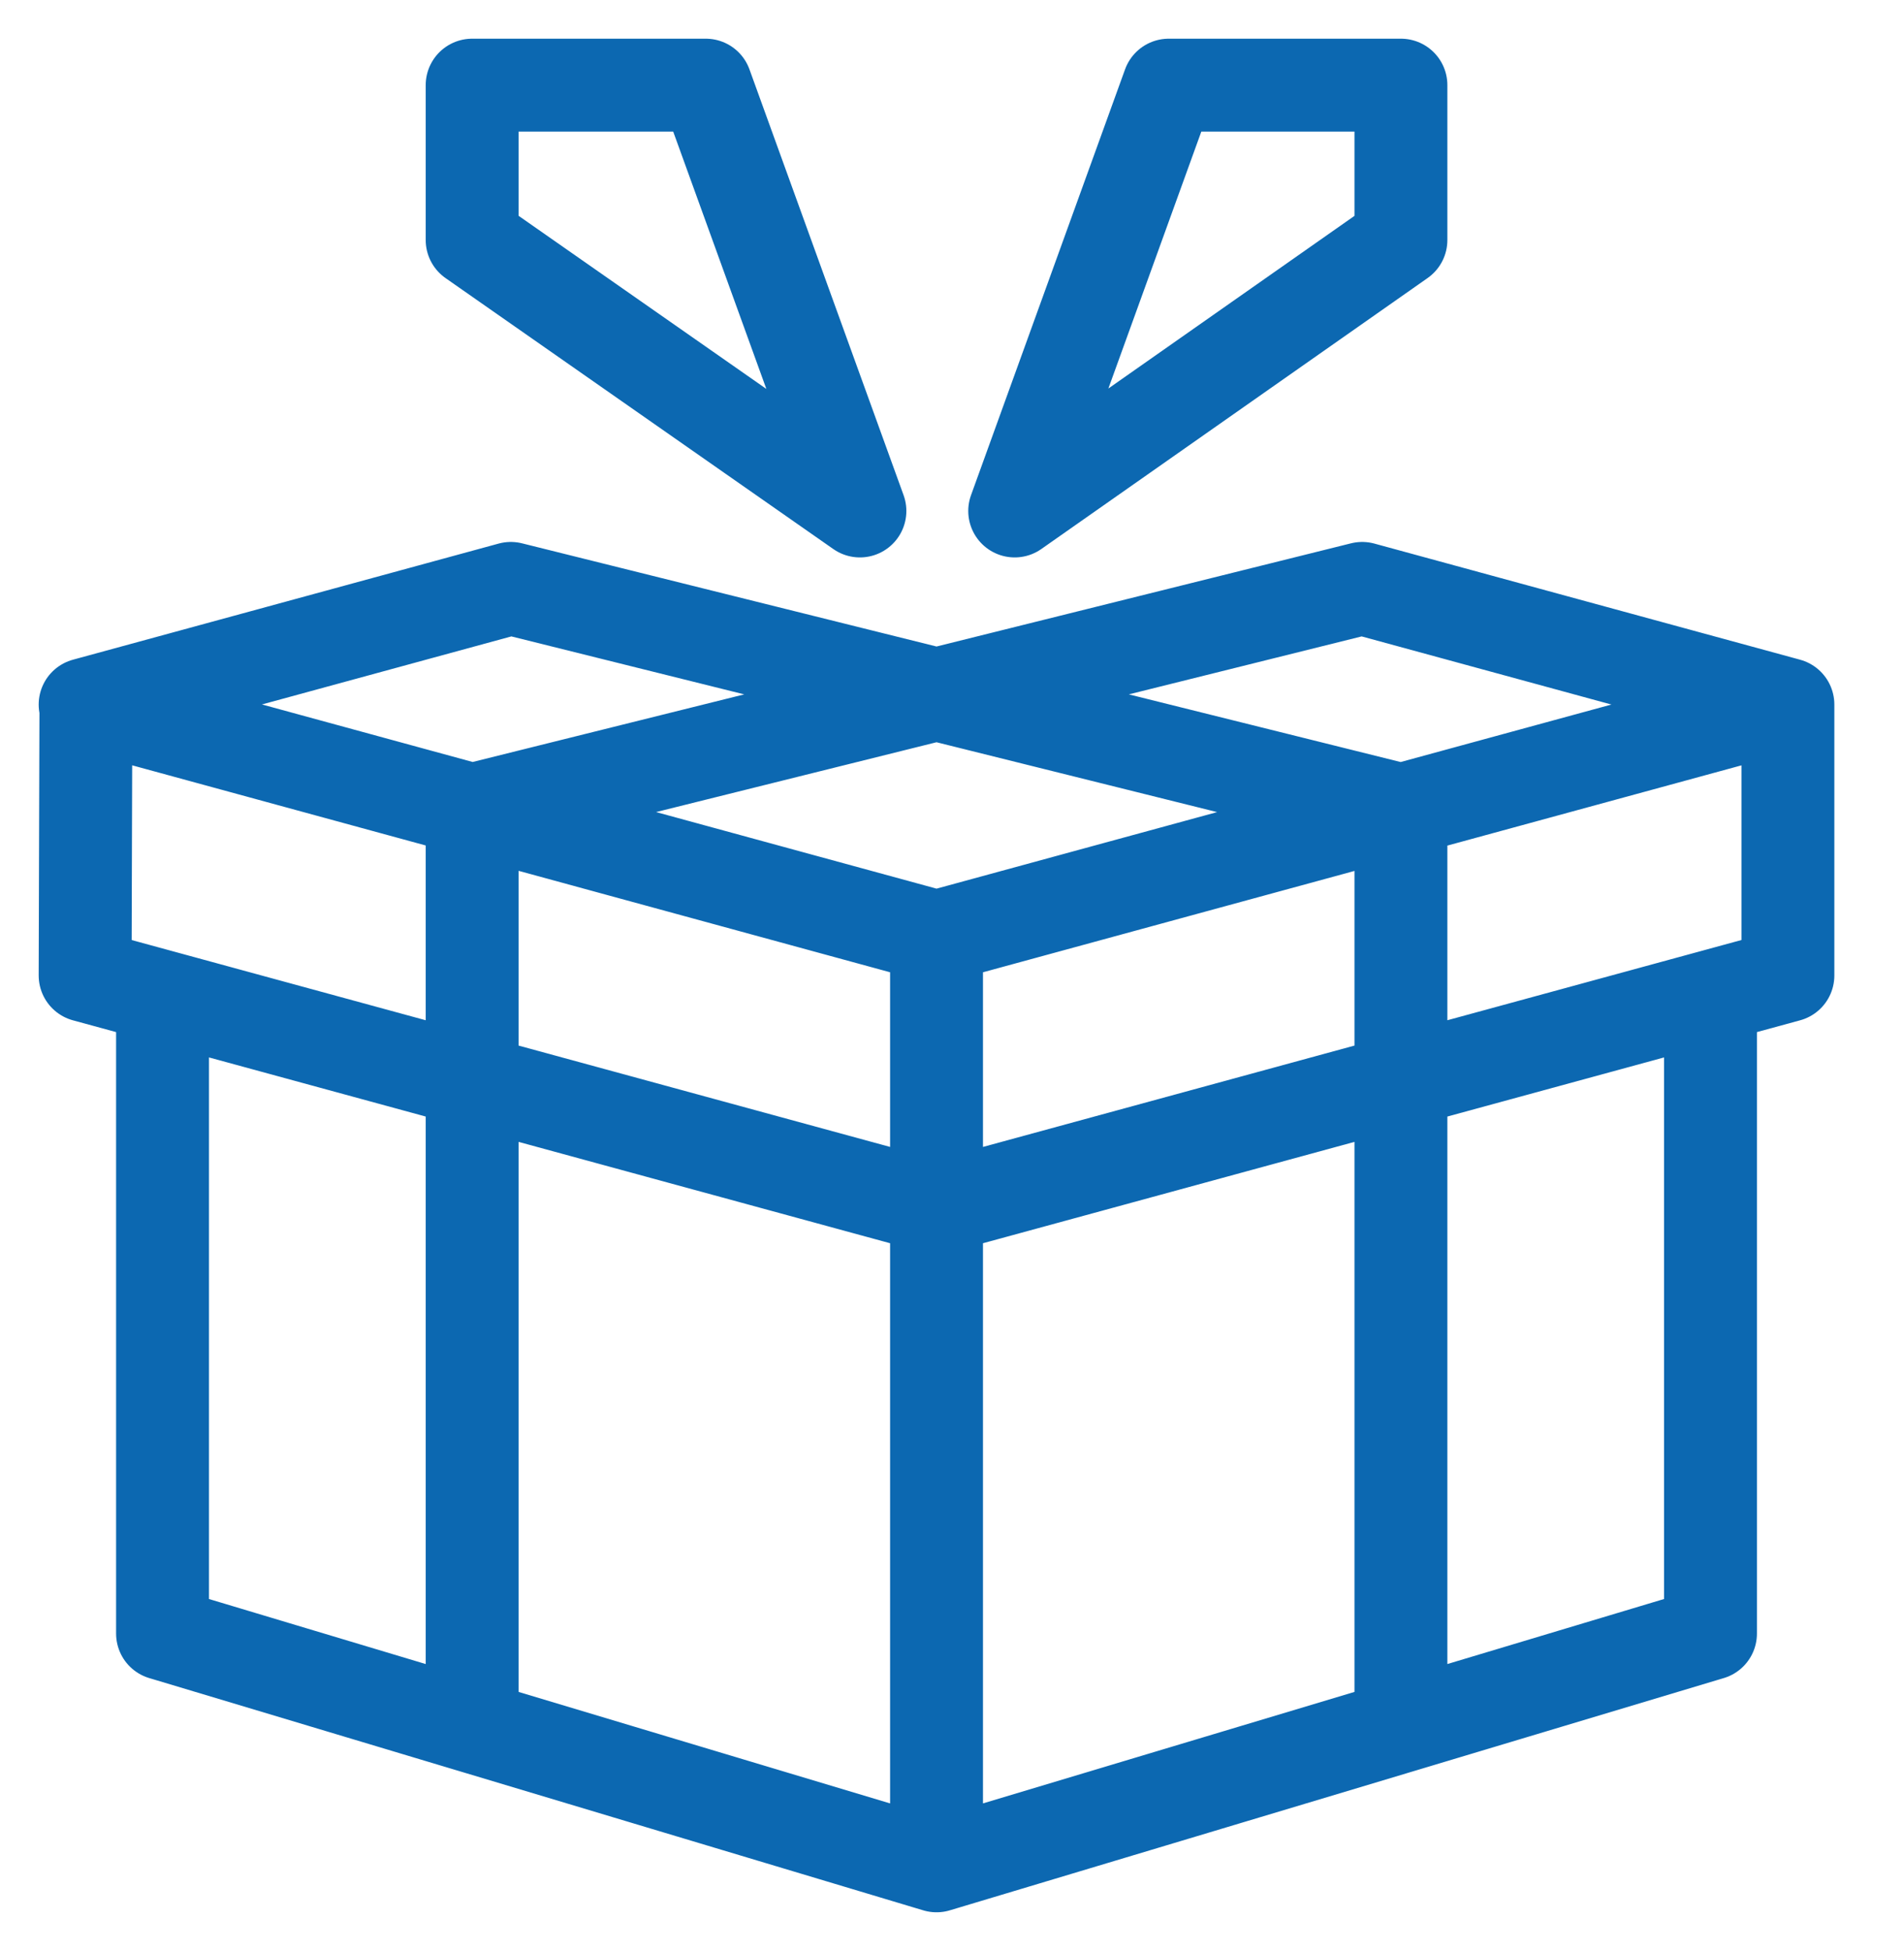 <?xml version="1.0" encoding="UTF-8"?>
<svg width="41px" height="42px" viewBox="0 0 41 42" version="1.1" xmlns="http://www.w3.org/2000/svg" xmlns:xlink="http://www.w3.org/1999/xlink">
    <title>AF6024EE-C45B-4080-A62B-3CAEB6FEA085@1.5x</title>
    <g id="Final" stroke="none" stroke-width="1" fill="none" fill-rule="evenodd">
        <g id="XTWO-Home-05" transform="translate(-147, -778)">
            <g id="Group-36" transform="translate(134.5, 766)">
                <g id="Group-23" transform="translate(0.5, 0)">
                    <g id="streamline-icon-gift-box@48x48" transform="translate(13, 13)">
                        <path d="M19.167,39.167 L2.5,34.167 M19.167,25 L0.833,20 L0.85,14.167 L19.167,19.167 M10,11.667 L0.833,14.167 M2.5,34.167 L2.5,20.455 M19.167,25 L37.5,20 L37.5,14.167 L19.167,19.167 M29.167,16.437 L10,11.667 M28.333,11.667 L37.5,14.167 M9.167,16.437 L28.333,11.667 M19.167,39.167 L35.833,34.167 L35.833,20.455 M19.167,39.167 L19.167,19.167 M9.167,16.437 L9.167,36.158 M29.167,16.437 L29.167,36.167 M17.517,10 L9.167,4.167 L9.167,0.833 L14.198,0.833 L17.517,10 Z M20.85,10 L29.167,4.167 L29.167,0.833 L24.167,0.833 L20.85,10 Z" id="Shape" stroke="#0C68B1" stroke-width="2" stroke-linecap="round" stroke-linejoin="round"></path>
                        <polygon id="Path" points="0 0 40 0 40 40 0 40"></polygon>
                    </g>
                </g>
            </g>
        </g>
    </g>
</svg>